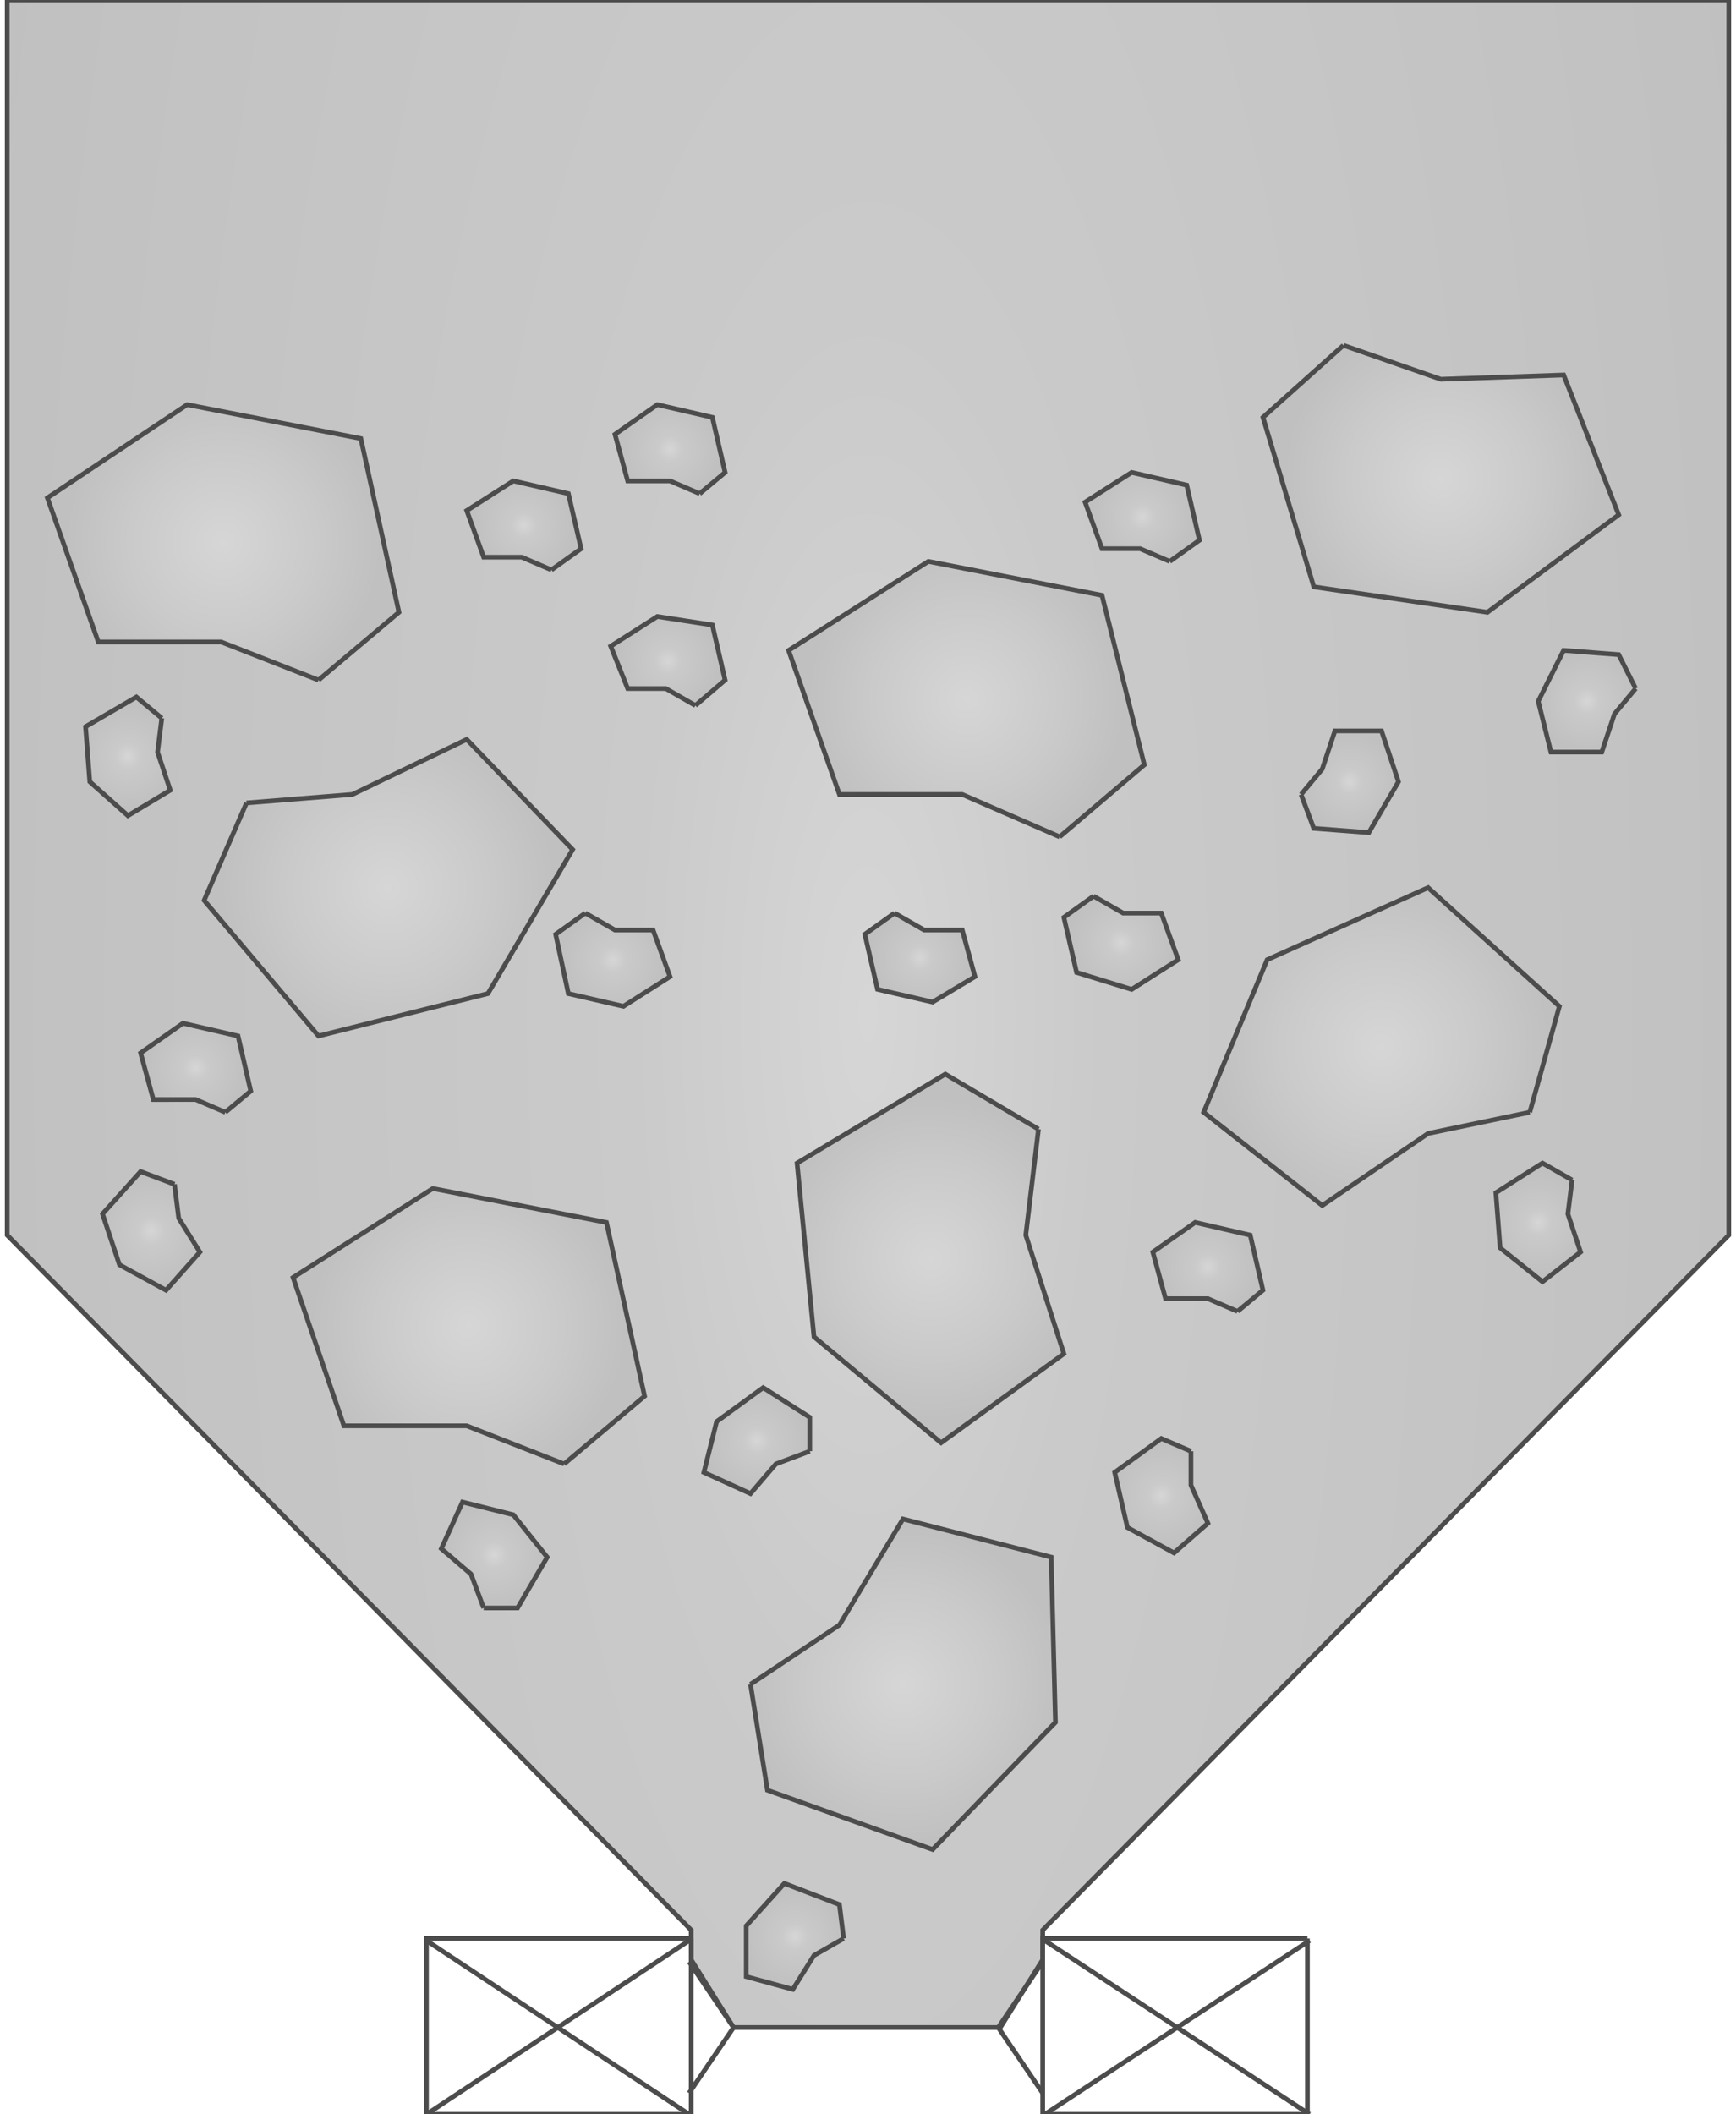 <svg version="1.1" xmlns="http://www.w3.org/2000/svg" xmlns:xlink="http://www.w3.org/1999/xlink" width="92px" height="112px" viewBox="0 0 91.648 112.5" enable-background="new 0 0 91.648 112.5" xml:space="preserve">
<g id="Group_Hopper">
	
		<radialGradient id="SVGID_1_" cx="45.825" cy="53.94" r="50.046" gradientTransform="matrix(1 0 0 3 0 -107.879)" gradientUnits="userSpaceOnUse">
		<stop offset="0" style="stop-color:#D6D6D6" />
		<stop offset="0.25" style="stop-color:#CACACA" />
		<stop offset="1" style="stop-color:#C0C0C0" />
	</radialGradient>
	<path fill="url(#SVGID_1_)" stroke="#4C4C4C" stroke-width="0.25" d="M0.001,0v65.719l36.41,36.975v1.578l2.255,3.607h14.203   l2.255-3.607v-1.578l36.523-36.975V0H0.001z" />
</g>
<g id="Group_Cross_Box">
	<path fill="none" stroke="#4C4C4C" stroke-width="0.25" d="M22.322,103.256l13.978,9.244" />
	<path fill="none" stroke="#4C4C4C" stroke-width="0.25" d="M36.299,103.256L22.322,112.5" />
	<path fill="none" stroke="#4C4C4C" stroke-width="0.25" d="M36.299,111.373l2.367-3.494l-2.367-3.495" />
	<path fill="none" stroke="#4C4C4C" stroke-width="0.25" d="M69.327,103.256L55.237,112.5" />
	<path fill="none" stroke="#4C4C4C" stroke-width="0.25" d="M55.237,103.256l14.091,9.244" />
	<path fill="none" stroke="#4C4C4C" stroke-width="0.25" d="M55.124,111.373l-2.367-3.494l2.367-3.495" />
	<path fill="none" stroke="#4C4C4C" stroke-width="0.25" d="M36.411,103.144v9.356h-14.09v-9.356H36.411" />
	<path fill="none" stroke="#4C4C4C" stroke-width="0.25" d="M69.215,103.144v9.356H55.124v-9.356H69.215" />
</g>
<g id="Group_Large_Bubble">
	<radialGradient id="SVGID_2_" cx="11.499" cy="28.858" r="8.403" gradientUnits="userSpaceOnUse">
		<stop offset="0" style="stop-color:#D6D6D6" />
		<stop offset="0.59" style="stop-color:#CACACA" />
		<stop offset="1" style="stop-color:#C0C0C0" />
	</radialGradient>
	<path fill="url(#SVGID_2_)" stroke="#4C4C4C" stroke-width="0.25" d="M16.573,36.185l-5.186-2.029H4.849L2.143,26.49l7.44-4.959   l9.243,1.803l2.029,9.244L16.573,36.185" />
	<radialGradient id="SVGID_3_" cx="20.292" cy="47.232" r="8.901" gradientUnits="userSpaceOnUse">
		<stop offset="0" style="stop-color:#D6D6D6" />
		<stop offset="0.59" style="stop-color:#CACACA" />
		<stop offset="1" style="stop-color:#C0C0C0" />
	</radialGradient>
	<path fill="url(#SVGID_3_)" stroke="#4C4C4C" stroke-width="0.25" d="M12.74,42.723l5.637-0.451l6.087-2.931l5.636,5.862   l-4.509,7.665l-9.018,2.254l-6.088-7.214L12.74,42.723" />
	<radialGradient id="SVGID_4_" cx="51.067" cy="37.199" r="8.466" gradientUnits="userSpaceOnUse">
		<stop offset="0" style="stop-color:#D6D6D6" />
		<stop offset="0.59" style="stop-color:#CACACA" />
		<stop offset="1" style="stop-color:#C0C0C0" />
	</radialGradient>
	<path fill="url(#SVGID_4_)" stroke="#4C4C4C" stroke-width="0.25" d="M56.026,44.526l-5.185-2.254h-6.538l-2.706-7.666l7.44-4.734   l9.243,1.804l2.255,9.018L56.026,44.526" />
	<radialGradient id="SVGID_5_" cx="76.317" cy="25.476" r="8.37" gradientUnits="userSpaceOnUse">
		<stop offset="0" style="stop-color:#D6D6D6" />
		<stop offset="0.59" style="stop-color:#CACACA" />
		<stop offset="1" style="stop-color:#C0C0C0" />
	</radialGradient>
	<path fill="url(#SVGID_5_)" stroke="#4C4C4C" stroke-width="0.25" d="M71.131,18.374l5.186,1.804l6.538-0.226l2.931,7.44   l-6.989,5.186l-9.243-1.353l-2.705-9.018L71.131,18.374" />
	<radialGradient id="SVGID_6_" cx="73.16" cy="55.687" r="8.976" gradientUnits="userSpaceOnUse">
		<stop offset="0" style="stop-color:#D6D6D6" />
		<stop offset="0.59" style="stop-color:#CACACA" />
		<stop offset="1" style="stop-color:#C0C0C0" />
	</radialGradient>
	<path fill="url(#SVGID_6_)" stroke="#4C4C4C" stroke-width="0.25" d="M81.051,59.181l-5.411,1.128l-5.636,3.832l-6.313-4.96   l3.382-8.116l8.566-3.833l6.989,6.313L81.051,59.181" />
	<radialGradient id="SVGID_7_" cx="24.575" cy="70.566" r="8.403" gradientUnits="userSpaceOnUse">
		<stop offset="0" style="stop-color:#D6D6D6" />
		<stop offset="0.59" style="stop-color:#CACACA" />
		<stop offset="1" style="stop-color:#C0C0C0" />
	</radialGradient>
	<path fill="url(#SVGID_7_)" stroke="#4C4C4C" stroke-width="0.25" d="M29.649,77.894l-5.186-2.029h-6.538l-2.706-7.891l7.44-4.735   l9.243,1.805l2.029,9.243L29.649,77.894" />
	<radialGradient id="SVGID_8_" cx="49.15" cy="66.959" r="8.562" gradientUnits="userSpaceOnUse">
		<stop offset="0" style="stop-color:#D6D6D6" />
		<stop offset="0.59" style="stop-color:#CACACA" />
		<stop offset="1" style="stop-color:#C0C0C0" />
	</radialGradient>
	<path fill="url(#SVGID_8_)" stroke="#4C4C4C" stroke-width="0.25" d="M54.899,60.082l-0.676,5.637l2.028,6.313l-6.538,4.734   l-6.764-5.636l-0.901-9.243l7.891-4.734L54.899,60.082" />
	<radialGradient id="SVGID_9_" cx="47.685" cy="89.617" r="8.461" gradientUnits="userSpaceOnUse">
		<stop offset="0" style="stop-color:#D6D6D6" />
		<stop offset="0.59" style="stop-color:#CACACA" />
		<stop offset="1" style="stop-color:#C0C0C0" />
	</radialGradient>
	<path fill="url(#SVGID_9_)" stroke="#4C4C4C" stroke-width="0.25" d="M39.569,89.617l4.734-3.156l3.382-5.637l7.891,2.029   l0.226,8.793l-6.538,6.763l-8.793-3.156L39.569,89.617" />
</g>
<g id="Group_Small_Bubble">
	<radialGradient id="SVGID_10_" cx="27.507" cy="27.956" r="2.726" gradientUnits="userSpaceOnUse">
		<stop offset="0" style="stop-color:#D6D6D6" />
		<stop offset="0.25" style="stop-color:#CACACA" />
		<stop offset="1" style="stop-color:#C0C0C0" />
	</radialGradient>
	<path fill="url(#SVGID_10_)" stroke="#4C4C4C" stroke-width="0.25" d="M28.972,30.323l-1.578-0.676h-2.029l-0.901-2.48l2.479-1.578   l2.931,0.676l0.677,2.931L28.972,30.323" />
	<radialGradient id="SVGID_11_" cx="35.172" cy="35.17" r="2.726" gradientUnits="userSpaceOnUse">
		<stop offset="0" style="stop-color:#D6D6D6" />
		<stop offset="0.25" style="stop-color:#CACACA" />
		<stop offset="1" style="stop-color:#C0C0C0" />
	</radialGradient>
	<path fill="url(#SVGID_11_)" stroke="#4C4C4C" stroke-width="0.25" d="M36.637,37.538l-1.578-0.902h-2.028l-0.902-2.254l2.48-1.578   l2.931,0.451l0.676,2.931L36.637,37.538" />
	<radialGradient id="SVGID_12_" cx="35.284" cy="23.898" r="2.664" gradientUnits="userSpaceOnUse">
		<stop offset="0" style="stop-color:#D6D6D6" />
		<stop offset="0.25" style="stop-color:#CACACA" />
		<stop offset="1" style="stop-color:#C0C0C0" />
	</radialGradient>
	<path fill="url(#SVGID_12_)" stroke="#4C4C4C" stroke-width="0.25" d="M36.863,26.265l-1.578-0.676h-2.254l-0.677-2.48l2.255-1.578   l2.931,0.676l0.676,2.931L36.863,26.265" />
	<radialGradient id="SVGID_13_" cx="60.422" cy="27.505" r="2.727" gradientUnits="userSpaceOnUse">
		<stop offset="0" style="stop-color:#D6D6D6" />
		<stop offset="0.25" style="stop-color:#CACACA" />
		<stop offset="1" style="stop-color:#C0C0C0" />
	</radialGradient>
	<path fill="url(#SVGID_13_)" stroke="#4C4C4C" stroke-width="0.25" d="M61.888,29.872l-1.578-0.676h-2.029l-0.901-2.48l2.479-1.578   l2.931,0.676l0.677,2.931L61.888,29.872" />
	<radialGradient id="SVGID_14_" cx="84.095" cy="37.312" r="2.65" gradientUnits="userSpaceOnUse">
		<stop offset="0" style="stop-color:#D6D6D6" />
		<stop offset="0.25" style="stop-color:#CACACA" />
		<stop offset="1" style="stop-color:#C0C0C0" />
	</radialGradient>
	<path fill="url(#SVGID_14_)" stroke="#4C4C4C" stroke-width="0.25" d="M86.688,36.636l-1.128,1.353l-0.676,2.029h-2.706   l-0.676-2.706l1.353-2.706l2.931,0.226L86.688,36.636" />
	<radialGradient id="SVGID_15_" cx="6.426" cy="40.243" r="2.743" gradientUnits="userSpaceOnUse">
		<stop offset="0" style="stop-color:#D6D6D6" />
		<stop offset="0.25" style="stop-color:#CACACA" />
		<stop offset="1" style="stop-color:#C0C0C0" />
	</radialGradient>
	<path fill="url(#SVGID_15_)" stroke="#4C4C4C" stroke-width="0.25" d="M8.231,38.214l-0.226,1.804l0.676,2.029l-2.254,1.353   l-2.029-1.804l-0.226-2.931l2.706-1.578L8.231,38.214" />
	<radialGradient id="SVGID_16_" cx="48.586" cy="50.952" r="2.664" gradientUnits="userSpaceOnUse">
		<stop offset="0" style="stop-color:#D6D6D6" />
		<stop offset="0.25" style="stop-color:#CACACA" />
		<stop offset="1" style="stop-color:#C0C0C0" />
	</radialGradient>
	<path fill="url(#SVGID_16_)" stroke="#4C4C4C" stroke-width="0.25" d="M47.234,48.584l1.578,0.902h2.029l0.676,2.48l-2.254,1.353   l-2.932-0.677l-0.676-2.931L47.234,48.584" />
	<radialGradient id="SVGID_17_" cx="59.295" cy="50.163" r="2.776" gradientUnits="userSpaceOnUse">
		<stop offset="0" style="stop-color:#D6D6D6" />
		<stop offset="0.25" style="stop-color:#CACACA" />
		<stop offset="1" style="stop-color:#C0C0C0" />
	</radialGradient>
	<path fill="url(#SVGID_17_)" stroke="#4C4C4C" stroke-width="0.25" d="M57.829,47.683l1.578,0.902h2.029l0.902,2.48l-2.48,1.578   l-2.931-0.901l-0.677-2.931L57.829,47.683" />
	<radialGradient id="SVGID_18_" cx="10.034" cy="56.813" r="2.664" gradientUnits="userSpaceOnUse">
		<stop offset="0" style="stop-color:#D6D6D6" />
		<stop offset="0.25" style="stop-color:#CACACA" />
		<stop offset="1" style="stop-color:#C0C0C0" />
	</radialGradient>
	<path fill="url(#SVGID_18_)" stroke="#4C4C4C" stroke-width="0.25" d="M11.613,59.181l-1.578-0.677H7.78l-0.677-2.479l2.255-1.578   l2.931,0.676l0.677,2.931L11.613,59.181" />
	<radialGradient id="SVGID_19_" cx="32.241" cy="51.065" r="2.776" gradientUnits="userSpaceOnUse">
		<stop offset="0" style="stop-color:#D6D6D6" />
		<stop offset="0.25" style="stop-color:#CACACA" />
		<stop offset="1" style="stop-color:#C0C0C0" />
	</radialGradient>
	<path fill="url(#SVGID_19_)" stroke="#4C4C4C" stroke-width="0.25" d="M30.776,48.584l1.578,0.902h2.029l0.901,2.48l-2.479,1.578   l-2.932-0.676l-0.676-3.156L30.776,48.584" />
	<radialGradient id="SVGID_20_" cx="71.469" cy="41.596" r="2.65" gradientUnits="userSpaceOnUse">
		<stop offset="0" style="stop-color:#D6D6D6" />
		<stop offset="0.25" style="stop-color:#CACACA" />
		<stop offset="1" style="stop-color:#C0C0C0" />
	</radialGradient>
	<path fill="url(#SVGID_20_)" stroke="#4C4C4C" stroke-width="0.25" d="M68.877,42.272l1.127-1.353l0.676-2.029h2.48l0.901,2.706   l-1.578,2.706l-2.931-0.226L68.877,42.272" />
	<radialGradient id="SVGID_21_" cx="63.916" cy="67.41" r="2.664" gradientUnits="userSpaceOnUse">
		<stop offset="0" style="stop-color:#D6D6D6" />
		<stop offset="0.25" style="stop-color:#CACACA" />
		<stop offset="1" style="stop-color:#C0C0C0" />
	</radialGradient>
	<path fill="url(#SVGID_21_)" stroke="#4C4C4C" stroke-width="0.25" d="M65.495,69.777l-1.578-0.677h-2.255l-0.677-2.479   l2.255-1.578l2.931,0.676l0.677,2.932L65.495,69.777" />
	<radialGradient id="SVGID_22_" cx="81.502" cy="65.043" r="2.742" gradientUnits="userSpaceOnUse">
		<stop offset="0" style="stop-color:#D6D6D6" />
		<stop offset="0.25" style="stop-color:#CACACA" />
		<stop offset="1" style="stop-color:#C0C0C0" />
	</radialGradient>
	<path fill="url(#SVGID_22_)" stroke="#4C4C4C" stroke-width="0.25" d="M83.306,62.788l-0.226,1.804l0.676,2.029l-2.028,1.578   l-2.255-1.804l-0.226-2.931l2.48-1.578L83.306,62.788" />
	<radialGradient id="SVGID_23_" cx="39.907" cy="76.653" r="2.818" gradientUnits="userSpaceOnUse">
		<stop offset="0" style="stop-color:#D6D6D6" />
		<stop offset="0.25" style="stop-color:#CACACA" />
		<stop offset="1" style="stop-color:#C0C0C0" />
	</radialGradient>
	<path fill="url(#SVGID_23_)" stroke="#4C4C4C" stroke-width="0.25" d="M42.725,77.217l-1.804,0.677l-1.353,1.578l-2.48-1.128   l0.677-2.705l2.479-1.804l2.48,1.578V77.217" />
	<radialGradient id="SVGID_24_" cx="7.667" cy="65.494" r="2.888" gradientUnits="userSpaceOnUse">
		<stop offset="0" style="stop-color:#D6D6D6" />
		<stop offset="0.25" style="stop-color:#CACACA" />
		<stop offset="1" style="stop-color:#C0C0C0" />
	</radialGradient>
	<path fill="url(#SVGID_24_)" stroke="#4C4C4C" stroke-width="0.25" d="M8.906,63.014l0.226,1.804l1.127,1.804L8.456,68.65   l-2.48-1.354l-0.901-2.705l2.028-2.255L8.906,63.014" />
	<radialGradient id="SVGID_25_" cx="25.928" cy="82.74" r="2.818" gradientUnits="userSpaceOnUse">
		<stop offset="0" style="stop-color:#D6D6D6" />
		<stop offset="0.25" style="stop-color:#CACACA" />
		<stop offset="1" style="stop-color:#C0C0C0" />
	</radialGradient>
	<path fill="url(#SVGID_25_)" stroke="#4C4C4C" stroke-width="0.25" d="M25.365,85.559l-0.676-1.804l-1.578-1.353l1.127-2.48   l2.705,0.677l1.804,2.255l-1.578,2.705H25.365" />
	<radialGradient id="SVGID_26_" cx="61.438" cy="79.584" r="2.776" gradientUnits="userSpaceOnUse">
		<stop offset="0" style="stop-color:#D6D6D6" />
		<stop offset="0.25" style="stop-color:#CACACA" />
		<stop offset="1" style="stop-color:#C0C0C0" />
	</radialGradient>
	<path fill="url(#SVGID_26_)" stroke="#4C4C4C" stroke-width="0.25" d="M63.015,77.217v1.804l0.902,2.029l-1.804,1.578l-2.48-1.353   l-0.676-2.932l2.479-1.803L63.015,77.217" />
	<radialGradient id="SVGID_27_" cx="41.935" cy="103.031" r="2.708" gradientUnits="userSpaceOnUse">
		<stop offset="0" style="stop-color:#D6D6D6" />
		<stop offset="0.25" style="stop-color:#CACACA" />
		<stop offset="1" style="stop-color:#C0C0C0" />
	</radialGradient>
	<path fill="url(#SVGID_27_)" stroke="#4C4C4C" stroke-width="0.25" d="M44.528,103.144l-1.578,0.901l-1.127,1.805l-2.479-0.677   v-2.706l2.028-2.254l2.932,1.127L44.528,103.144" />
</g>
</svg>
